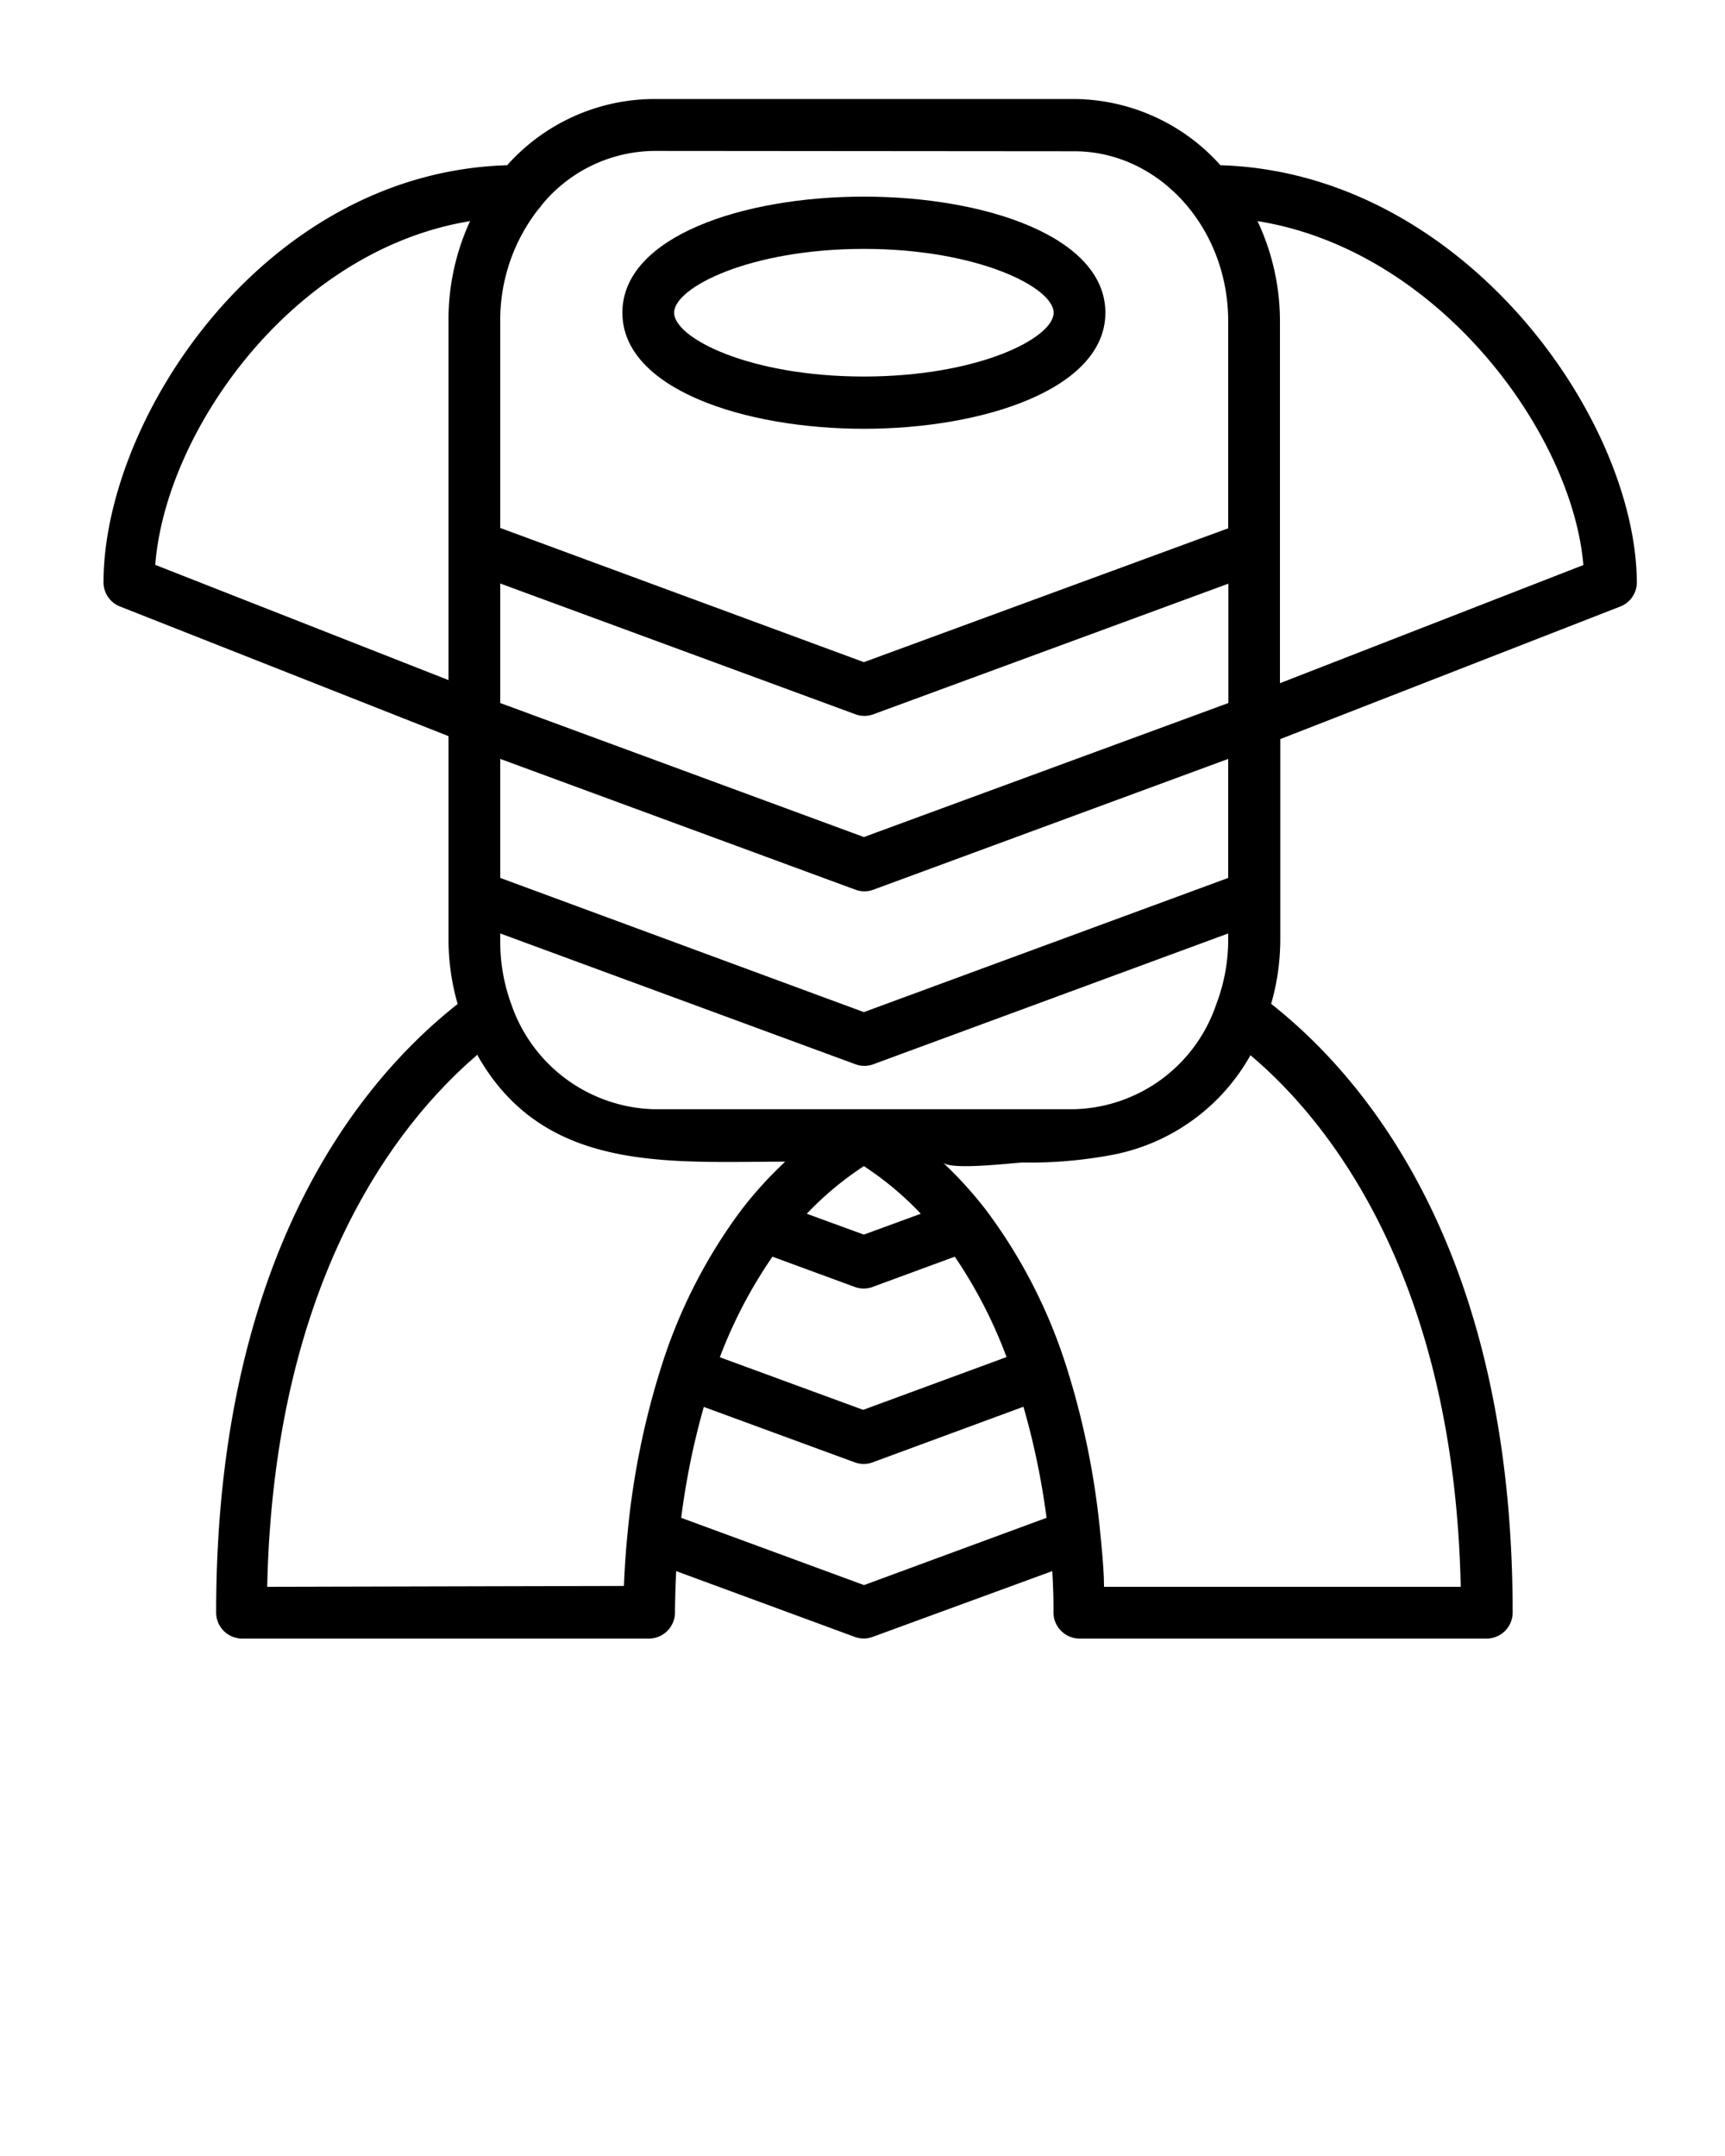 <svg xmlns="http://www.w3.org/2000/svg" data-name="Layer 2" viewBox="0 0 100 125" x="0px" y="0px"><title>GANE_ICON_100</title><path d="M50.08,24.86c6.93,0,14-2.31,14-6.73s-7-6.73-14-6.73-14,2.31-14,6.73S43.15,24.86,50.08,24.86Zm0-10.43c6.58,0,11,2.23,11,3.7s-4.37,3.7-11,3.7-11-2.23-11-3.7S43.5,14.43,50.08,14.43Z"/><path d="M70.75,9.58a11.47,11.47,0,0,0-8.48-3.84H37.88a11.47,11.47,0,0,0-8.48,3.84C15.28,10,6,24.29,6,33.77a1.51,1.51,0,0,0,1,1.41l19,7.5V54.44a13.64,13.64,0,0,0,.53,3.77c-5.61,4.42-14,14.5-14,35.28A1.51,1.51,0,0,0,14,95H37.63a1.5,1.5,0,0,0,1.07-.46,1.52,1.52,0,0,0,.43-1.09s0-.91.07-2.36l10.37,3.82a1.49,1.49,0,0,0,1,0L61,91.09c.09,1.45.07,2.35.07,2.36a1.52,1.52,0,0,0,.43,1.09,1.5,1.5,0,0,0,1.07.46H86.19a1.51,1.51,0,0,0,1.5-1.51c0-20.79-8.4-30.87-14-35.29a13.59,13.59,0,0,0,.53-3.76V42.85l19.67-7.67a1.51,1.51,0,0,0,1-1.41C94.83,24.18,84.76,10,70.75,9.58Zm.45,44.54v.32a10.49,10.49,0,0,1-.69,3.78,8.94,8.94,0,0,1-8.23,6.09H37.88a9,9,0,0,1-8.24-6.09A10.51,10.51,0,0,1,29,54.44v-.32l20.61,7.59a1.49,1.49,0,0,0,1,0ZM44.78,72.86l4.79,1.76a1.49,1.49,0,0,0,1,0l4.78-1.76a27.25,27.25,0,0,1,3,5.82l-8.31,3.06-8.31-3.05A27.17,27.17,0,0,1,44.78,72.86Zm5.3-1.28-3.31-1.21a18.51,18.51,0,0,1,3.31-2.76,18.4,18.4,0,0,1,3.3,2.76ZM71.2,50.9,50.08,58.68,29,50.9V44l20.61,7.59a1.49,1.49,0,0,0,1,0L71.2,44ZM50.08,48.53,29,40.76V33.83l20.61,7.59a1.49,1.49,0,0,0,1,0l20.6-7.58v6.92ZM62.27,8.77c4.92,0,8.93,4.42,8.93,9.86v12L50.08,38.39,29,30.61v-12a10.42,10.42,0,0,1,2.21-6.48,1.51,1.51,0,0,0,.2-.25,8.53,8.53,0,0,1,6.51-3.13ZM9,32.75C9.6,25,16.94,14.51,27.25,12.82A13.64,13.64,0,0,0,26,18.63v20.8ZM15.49,92c.39-18.11,7.78-27.09,12.2-30.86l0,.06c3.87,6.83,11.08,6.15,17.83,6.15A23,23,0,0,0,43,70.12a30.43,30.43,0,0,0-4.61,8.95v0a46.31,46.31,0,0,0-2,9.73c-.13,1.27-.19,2.35-.22,3.15Zm34.6-.1L39.49,88a43.65,43.65,0,0,1,1.31-6.43l8.77,3.22a1.49,1.49,0,0,0,1,0l8.76-3.23A43.77,43.77,0,0,1,60.67,88Zm34.6.1H64c0-.8-.09-1.87-.22-3.15a46.42,46.42,0,0,0-2-9.74l0,0a30.44,30.44,0,0,0-4.6-8.93,23.24,23.24,0,0,0-2.52-2.78c.48.45,3.8.05,4.59,0a25.84,25.84,0,0,0,5.37-.47,11.69,11.69,0,0,0,7.87-5.75l0,0C76.89,64.88,84.29,73.87,84.68,92ZM74.2,39.61V31.77s0,0,0-.07V18.63a13.63,13.63,0,0,0-1.3-5.81c10.5,1.68,18.24,12.29,18.89,19.94Z"/></svg>
